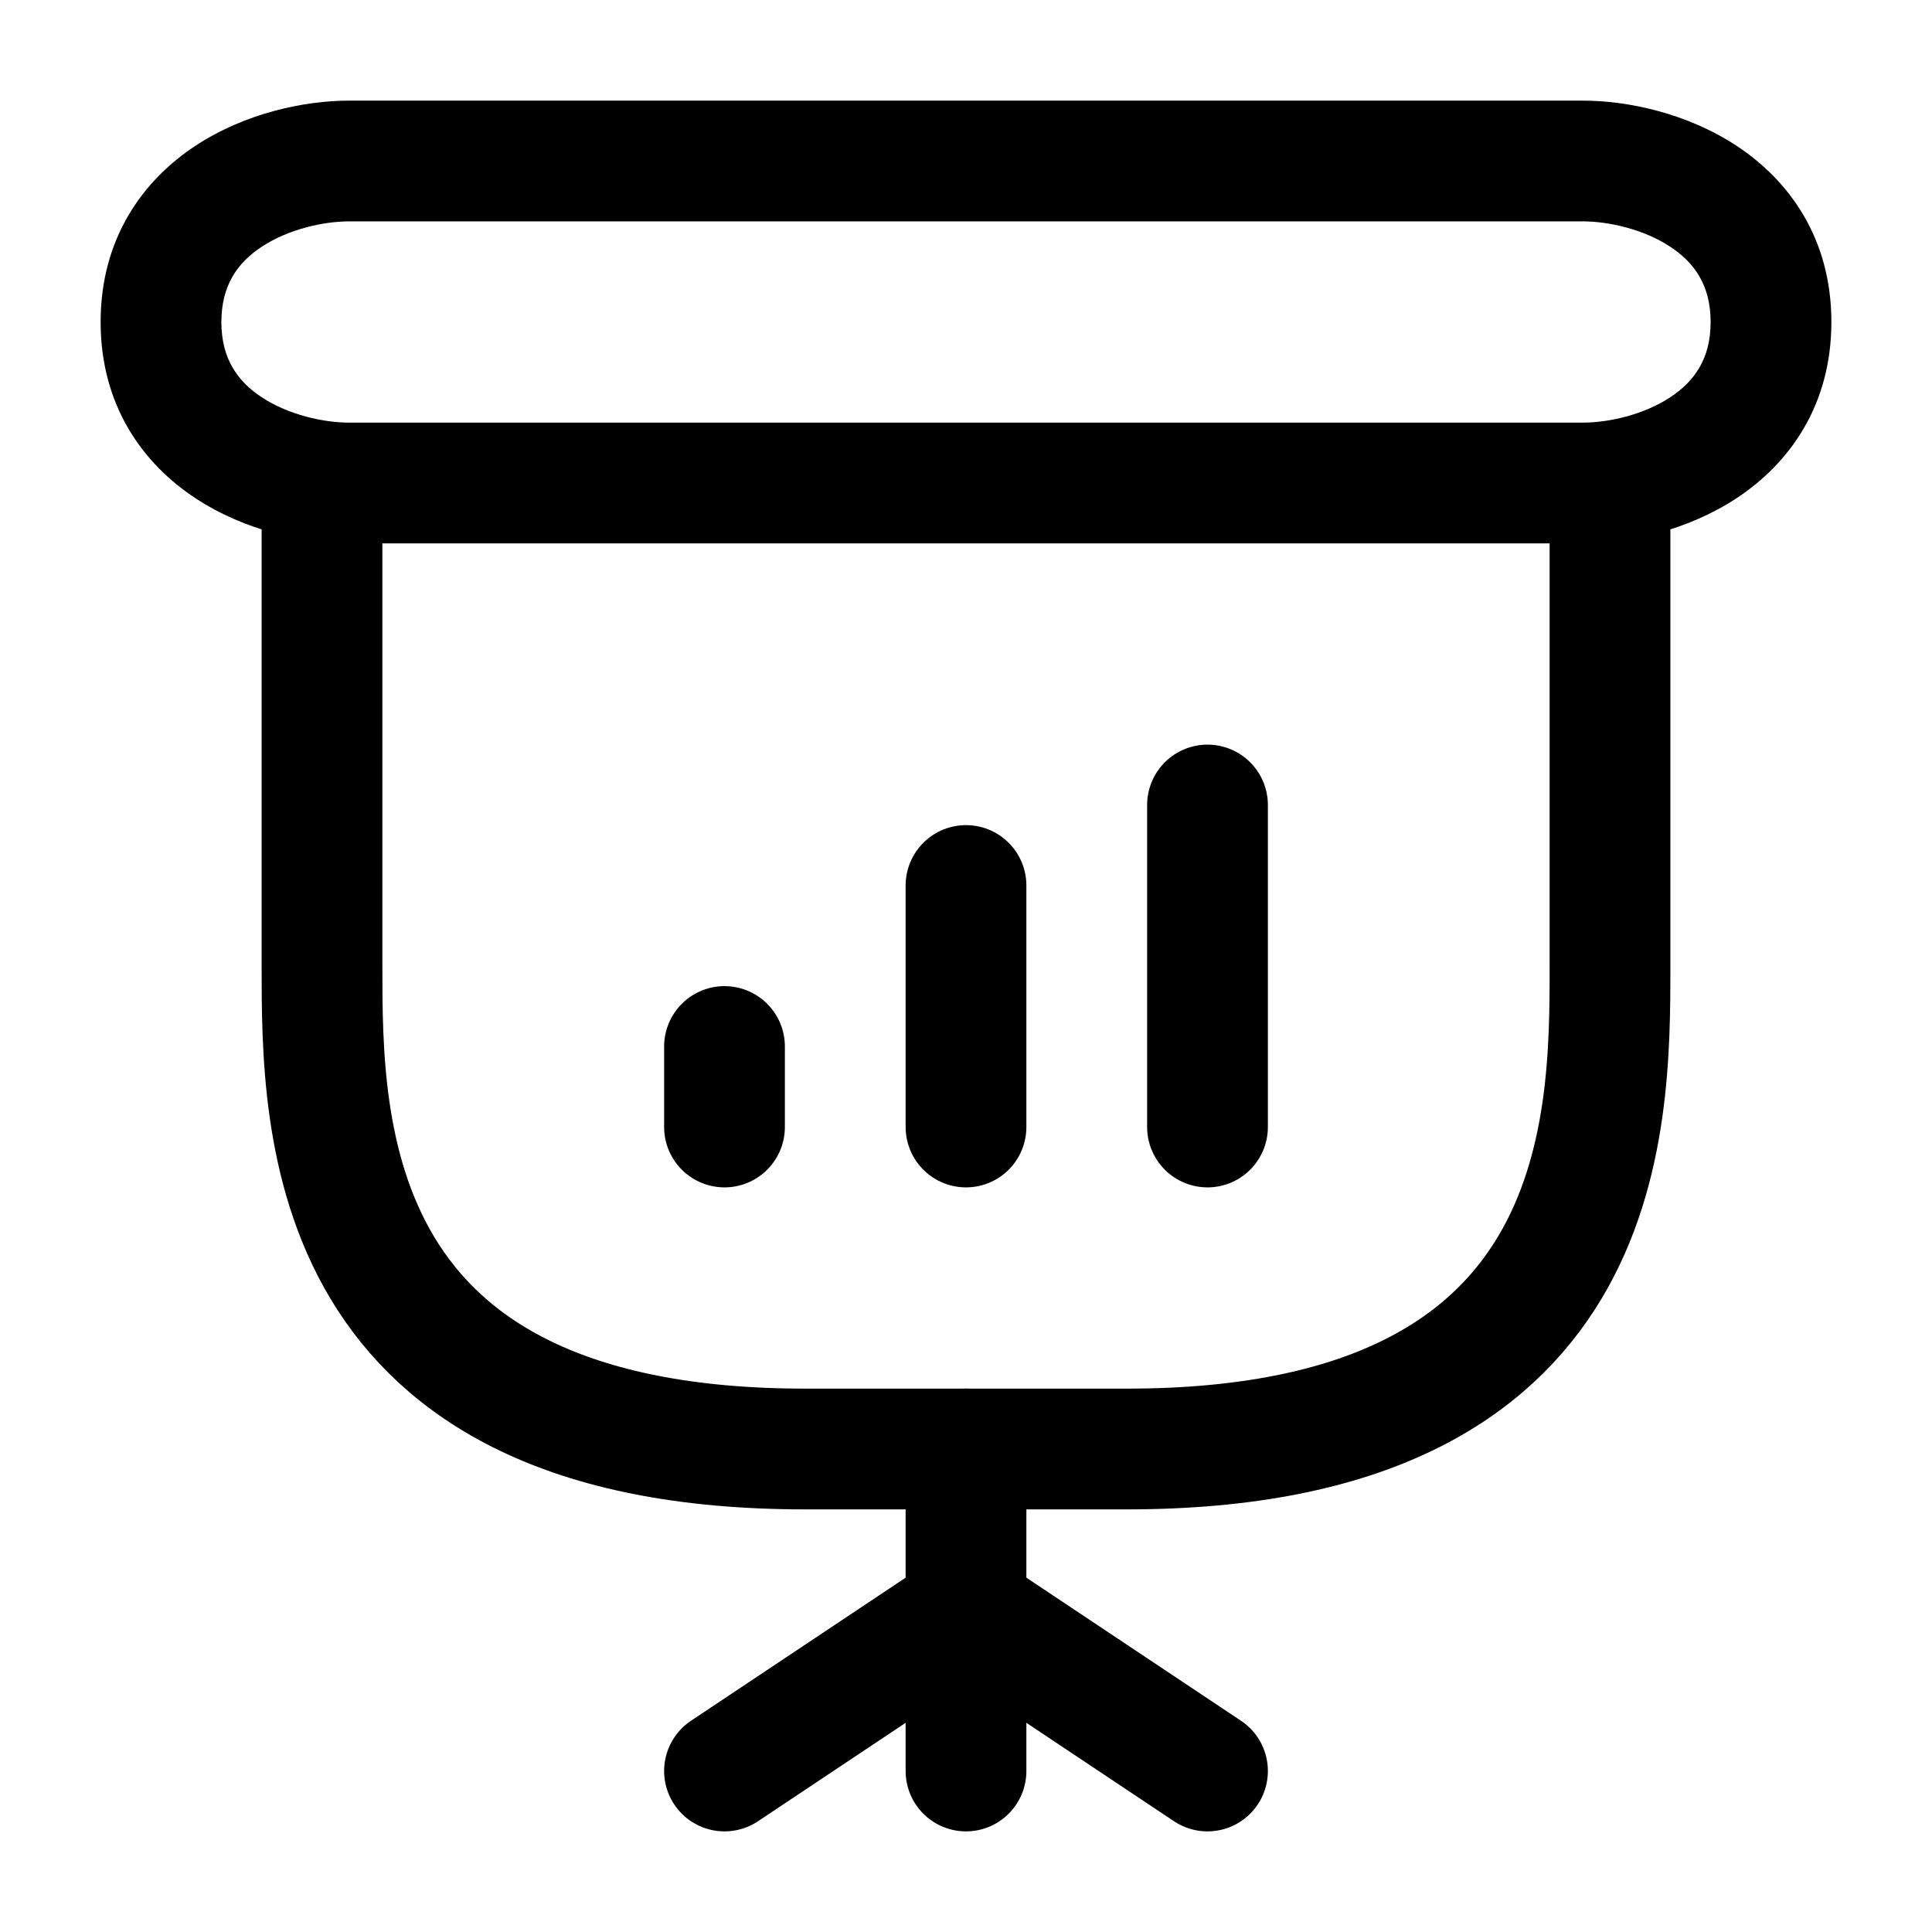 <svg width="24" height="24" viewBox="0 0 24 24" fill="none" xmlns="http://www.w3.org/2000/svg">
<path d="M19.661 2L19.661 1.25H19.661V2ZM4.339 2L4.339 1.25L4.339 1.25L4.339 2ZM19.661 6.75C20.216 6.75 20.951 6.597 21.572 6.189C22.224 5.76 22.75 5.04 22.75 4H21.25C21.25 4.46 21.045 4.74 20.747 4.936C20.417 5.153 19.983 5.25 19.661 5.25V6.75ZM19.661 2.75C19.983 2.75 20.417 2.847 20.747 3.064C21.045 3.26 21.25 3.54 21.25 4H22.75C22.75 2.96 22.224 2.24 21.572 1.811C20.951 1.403 20.216 1.25 19.661 1.25L19.661 2.75ZM4.339 5.25C4.017 5.25 3.583 5.153 3.253 4.936C2.955 4.74 2.75 4.46 2.75 4L1.25 4C1.25 5.04 1.776 5.76 2.428 6.189C3.048 6.597 3.783 6.75 4.339 6.75V5.25ZM4.339 1.25C3.783 1.25 3.048 1.403 2.428 1.811C1.776 2.24 1.25 2.96 1.25 4L2.75 4C2.75 3.54 2.955 3.26 3.253 3.064C3.583 2.847 4.017 2.75 4.339 2.75L4.339 1.25ZM19.661 5.25H4.339V6.75H19.661V5.25ZM4.339 2.75H19.661V1.25H4.339V2.75Z" fill="black"/>
<path d="M12 18V22" stroke="black" stroke-width="1.5" stroke-linecap="round"/>
<path d="M4 6V12C4 14 4 18 10 18C12.015 18 11.67 18 14 18C20 18 20 14 20 12V6" stroke="black" stroke-width="1.5" stroke-linecap="round" stroke-linejoin="round"/>
<path d="M9 13L9 14" stroke="black" stroke-width="1.5" stroke-linecap="round"/>
<path d="M12 11L12 14" stroke="black" stroke-width="1.5" stroke-linecap="round"/>
<path d="M15 10L15 14" stroke="black" stroke-width="1.5" stroke-linecap="round"/>
<path d="M12 20L9 22" stroke="black" stroke-width="1.5" stroke-linecap="round"/>
<path d="M12 20L15 22" stroke="black" stroke-width="1.5" stroke-linecap="round"/>
</svg>
